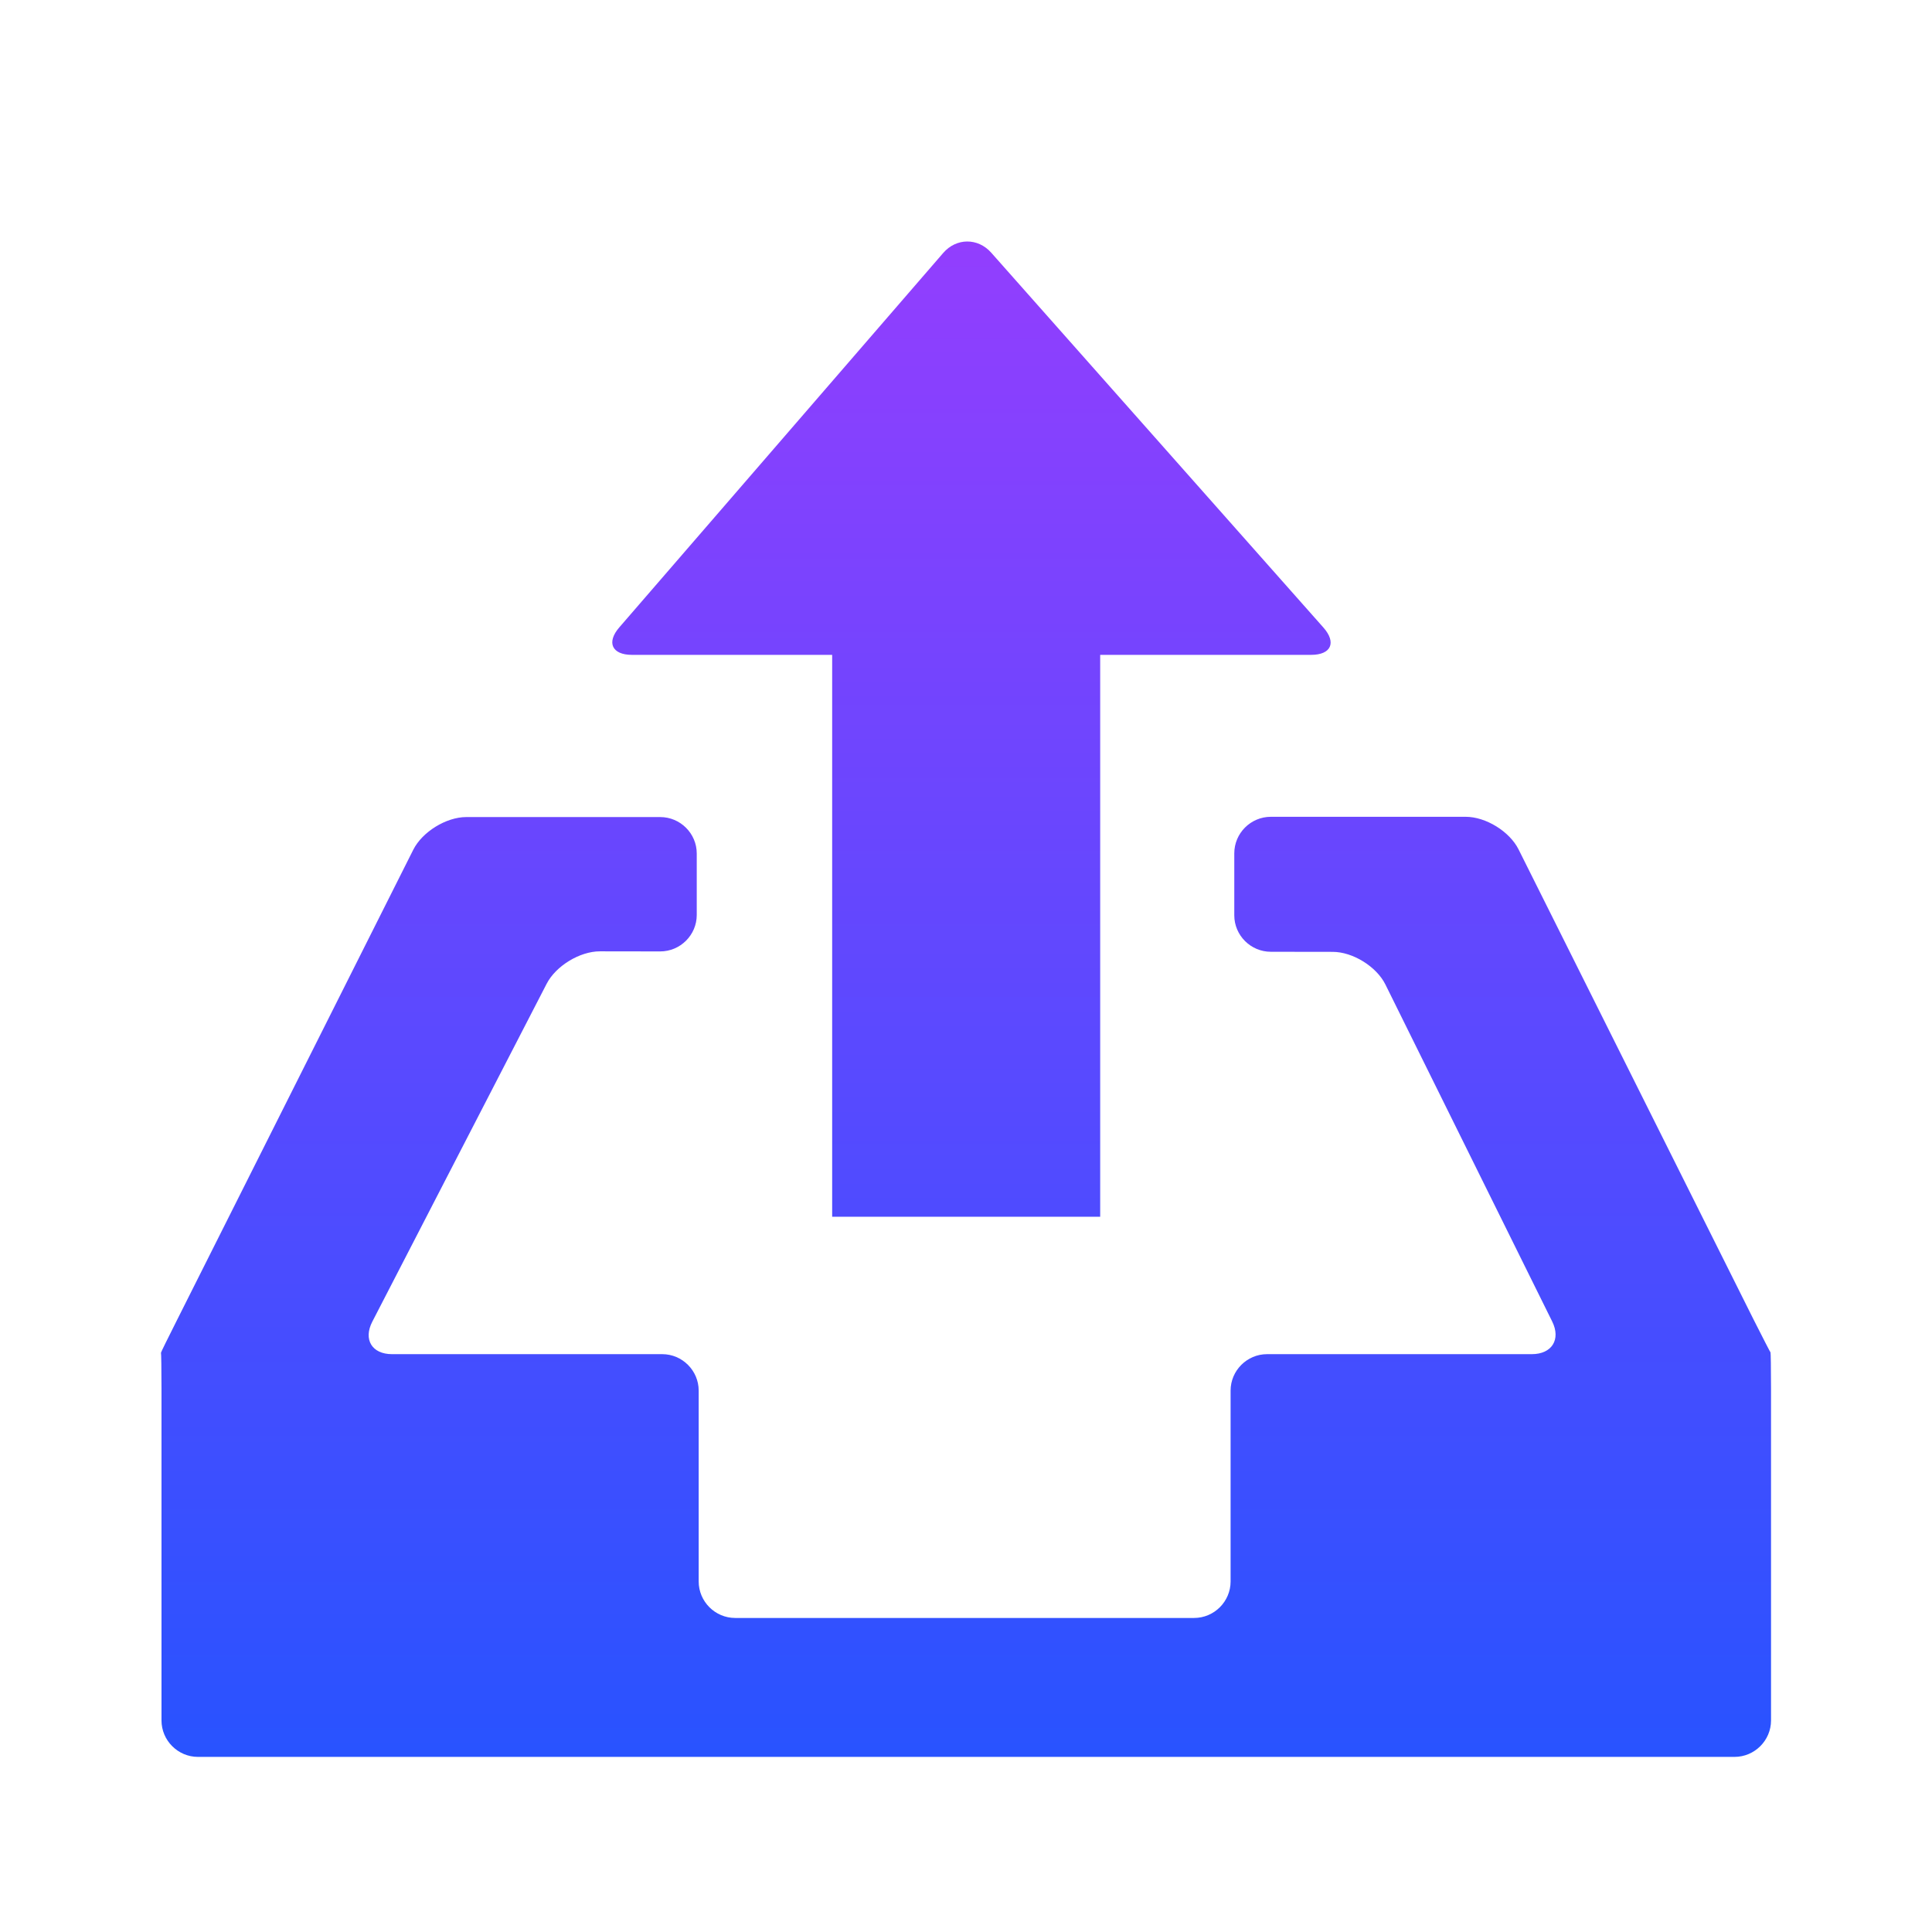 <?xml version="1.0" encoding="UTF-8"?>
<svg width="22px" height="22px" viewBox="0 0 22 22" version="1.1" xmlns="http://www.w3.org/2000/svg" xmlns:xlink="http://www.w3.org/1999/xlink">
    <!-- Generator: Sketch 52.5 (67469) - http://www.bohemiancoding.com/sketch -->
    <title>ic_upload</title>
    <desc>Created with Sketch.</desc>
    <defs>
        <linearGradient x1="50%" y1="100%" x2="50%" y2="0%" id="linearGradient-1">
            <stop stop-color="#2853FF" offset="0%"></stop>
            <stop stop-color="#933EFE" offset="100%"></stop>
        </linearGradient>
    </defs>
    <g id="Symbols" stroke="none" stroke-width="1" fill="none" fill-rule="evenodd">
        <g id="ic_upload">
            <g>
                <rect id="矩形" fill="#000000" opacity="0" x="0" y="0" width="22" height="22"></rect>
                <path d="M20.161,15.4 C20.159,15.4 20.073,15.233 19.97,15.029 L17.292,9.672 C17.19,9.468 16.919,9.301 16.691,9.301 L14.471,9.301 C14.242,9.301 14.055,9.488 14.055,9.717 L14.055,10.423 C14.055,10.651 14.242,10.838 14.471,10.838 L15.176,10.839 C15.405,10.839 15.675,11.007 15.776,11.211 L17.675,15.048 C17.776,15.252 17.672,15.42 17.443,15.42 L14.428,15.42 C14.2,15.42 14.013,15.607 14.013,15.835 L14.013,18.008 C14.013,18.237 13.826,18.424 13.597,18.424 L8.372,18.424 C8.143,18.424 7.956,18.237 7.956,18.008 L7.956,15.835 C7.956,15.607 7.769,15.42 7.541,15.42 L4.464,15.42 C4.236,15.42 4.135,15.254 4.239,15.051 L6.225,11.202 C6.33,10.999 6.602,10.833 6.831,10.833 L7.518,10.834 C7.747,10.834 7.934,10.647 7.934,10.419 L7.934,9.719 C7.934,9.491 7.747,9.304 7.518,9.304 L5.308,9.304 C5.08,9.305 4.809,9.472 4.706,9.676 L2.015,15.033 C1.912,15.237 1.83,15.404 1.833,15.404 C1.836,15.404 1.839,15.591 1.839,15.819 L1.839,19.591 C1.839,19.819 2.026,20.006 2.254,20.006 L19.751,20.006 C19.98,20.006 20.167,19.819 20.167,19.591 L20.167,15.816 C20.167,15.587 20.164,15.4 20.161,15.4 Z M7.196,7.457 L9.476,7.457 L9.476,13.855 L12.528,13.855 L12.528,7.457 L14.93,7.457 C15.158,7.457 15.221,7.317 15.07,7.146 L11.287,2.877 C11.135,2.706 10.889,2.708 10.74,2.881 L7.053,7.143 C6.903,7.315 6.968,7.457 7.196,7.457 Z" id="形状" fill="url(#linearGradient-1)" fill-rule="nonzero"></path>
            </g>
        </g>
    </g>
</svg>